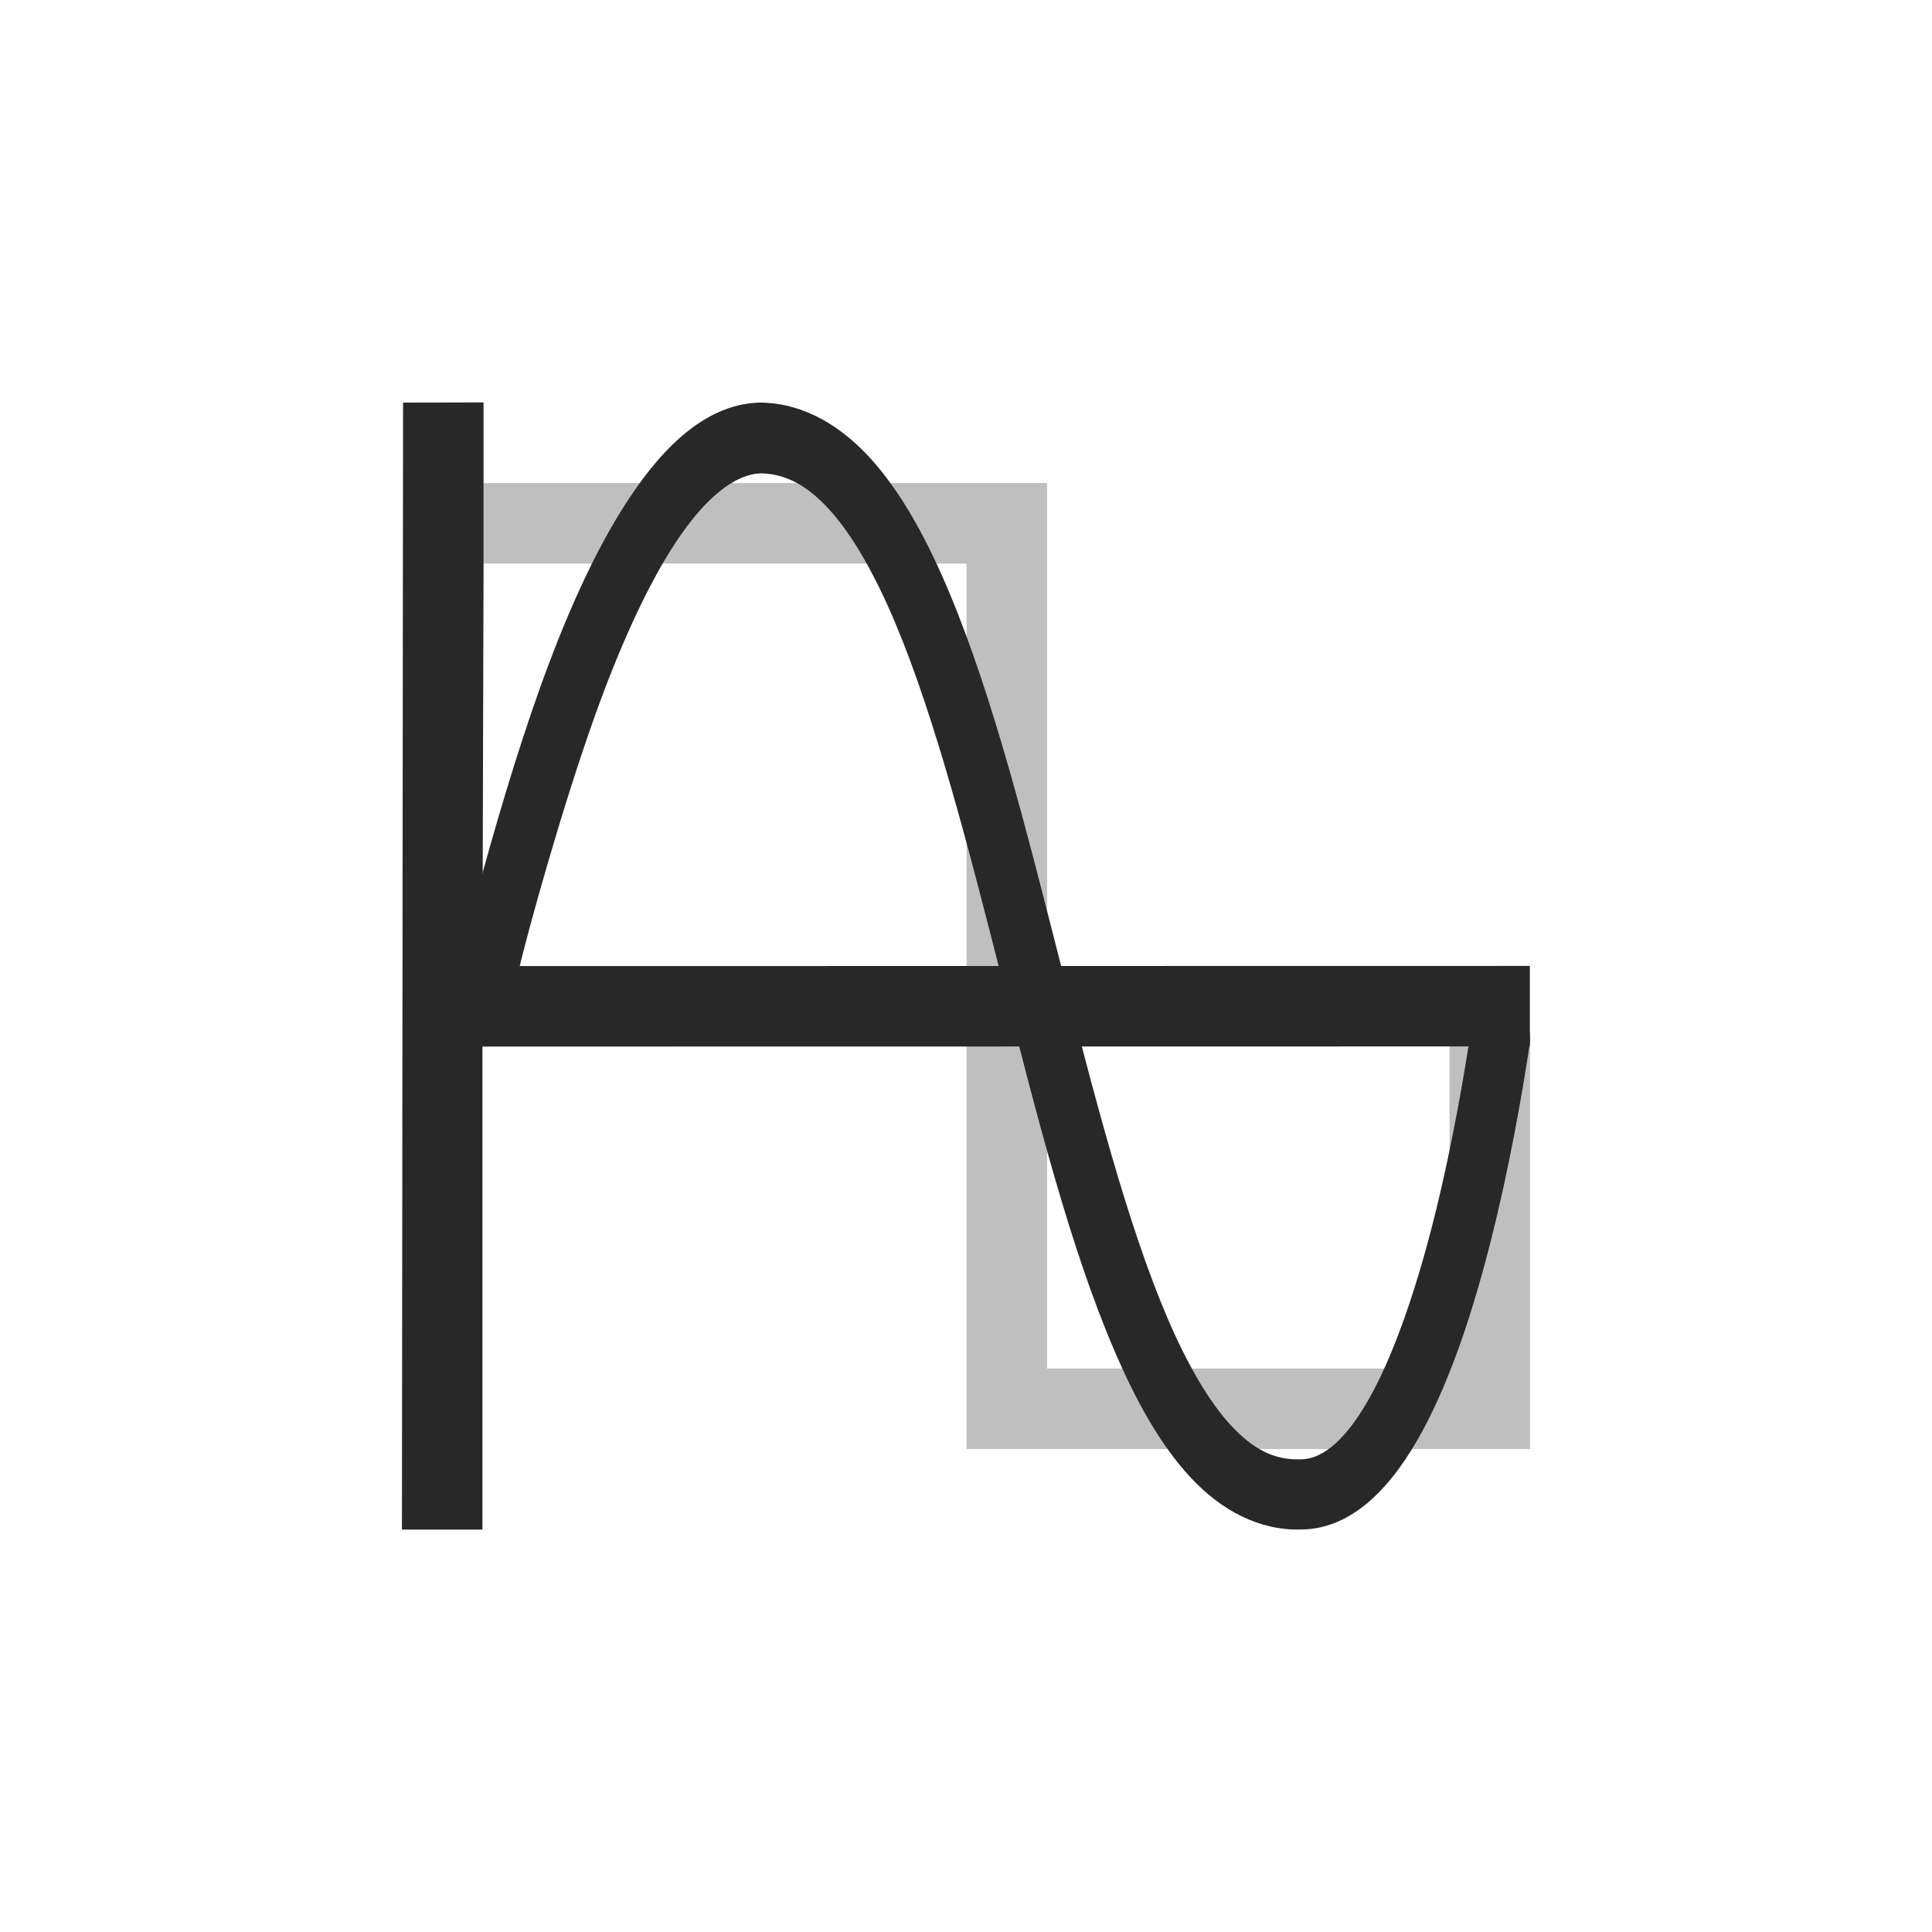 <svg width="24" height="24" version="1.1" xmlns="http://www.w3.org/2000/svg">
  <defs>
    <style id="current-color-scheme" type="text/css">.ColorScheme-Text { color:#282828; } .ColorScheme-Highlight { color:#458588; }</style>
  </defs>
  <path class="ColorScheme-Text" d="m5.007 5.001-0.014 14h1v-6l13.01-2e-3v-1l-13.01 2e-3 0.014-5.002v-2z" fill="currentColor"/>
  <path class="ColorScheme-Text" d="m9.469 5.001c-0.672 0-1.216 0.528-1.657 1.195-0.441 0.667-0.805 1.514-1.106 2.355-0.601 1.682-1.084 3.735-1.084 3.735s0.75 0.071 0.803-0.157c0.131-0.566 0.558-2.1 0.966-3.239 0.286-0.8 0.633-1.593 1.006-2.157 0.372-0.562 0.743-0.851 1.068-0.853 0.313 0.012 0.582 0.162 0.859 0.475 0.279 0.315 0.55 0.795 0.8 1.39 0.5 1.19 0.917 2.823 1.335 4.464 0.418 1.641 0.835 3.289 1.382 4.563 0.273 0.637 0.578 1.186 0.956 1.589 0.377 0.403 0.847 0.654 1.366 0.639 0.651-0.004 1.146-0.555 1.509-1.227 0.364-0.675 0.636-1.523 0.849-2.365 0.226-0.894 0.382-1.782 0.479-2.419 0.086-0.564-0.639-0.796-0.696-0.399-0.089 0.617-0.251 1.597-0.496 2.569-0.202 0.799-0.463 1.591-0.763 2.147s-0.6 0.822-0.888 0.822h-0.01c-0.315 0.01-0.576-0.122-0.85-0.415s-0.543-0.755-0.792-1.335c-0.498-1.16-0.916-2.779-1.334-4.42-0.418-1.641-0.835-3.302-1.38-4.601-0.273-0.649-0.578-1.211-0.952-1.634-0.374-0.423-0.837-0.704-1.358-0.721h-0.004z" fill="currentColor"/>
  <path class="ColorScheme-Text" d="m6.007 6.001v1h6v11h7v-6h-1v5h-5v-11z" fill="currentColor" opacity=".3"/>
</svg>
